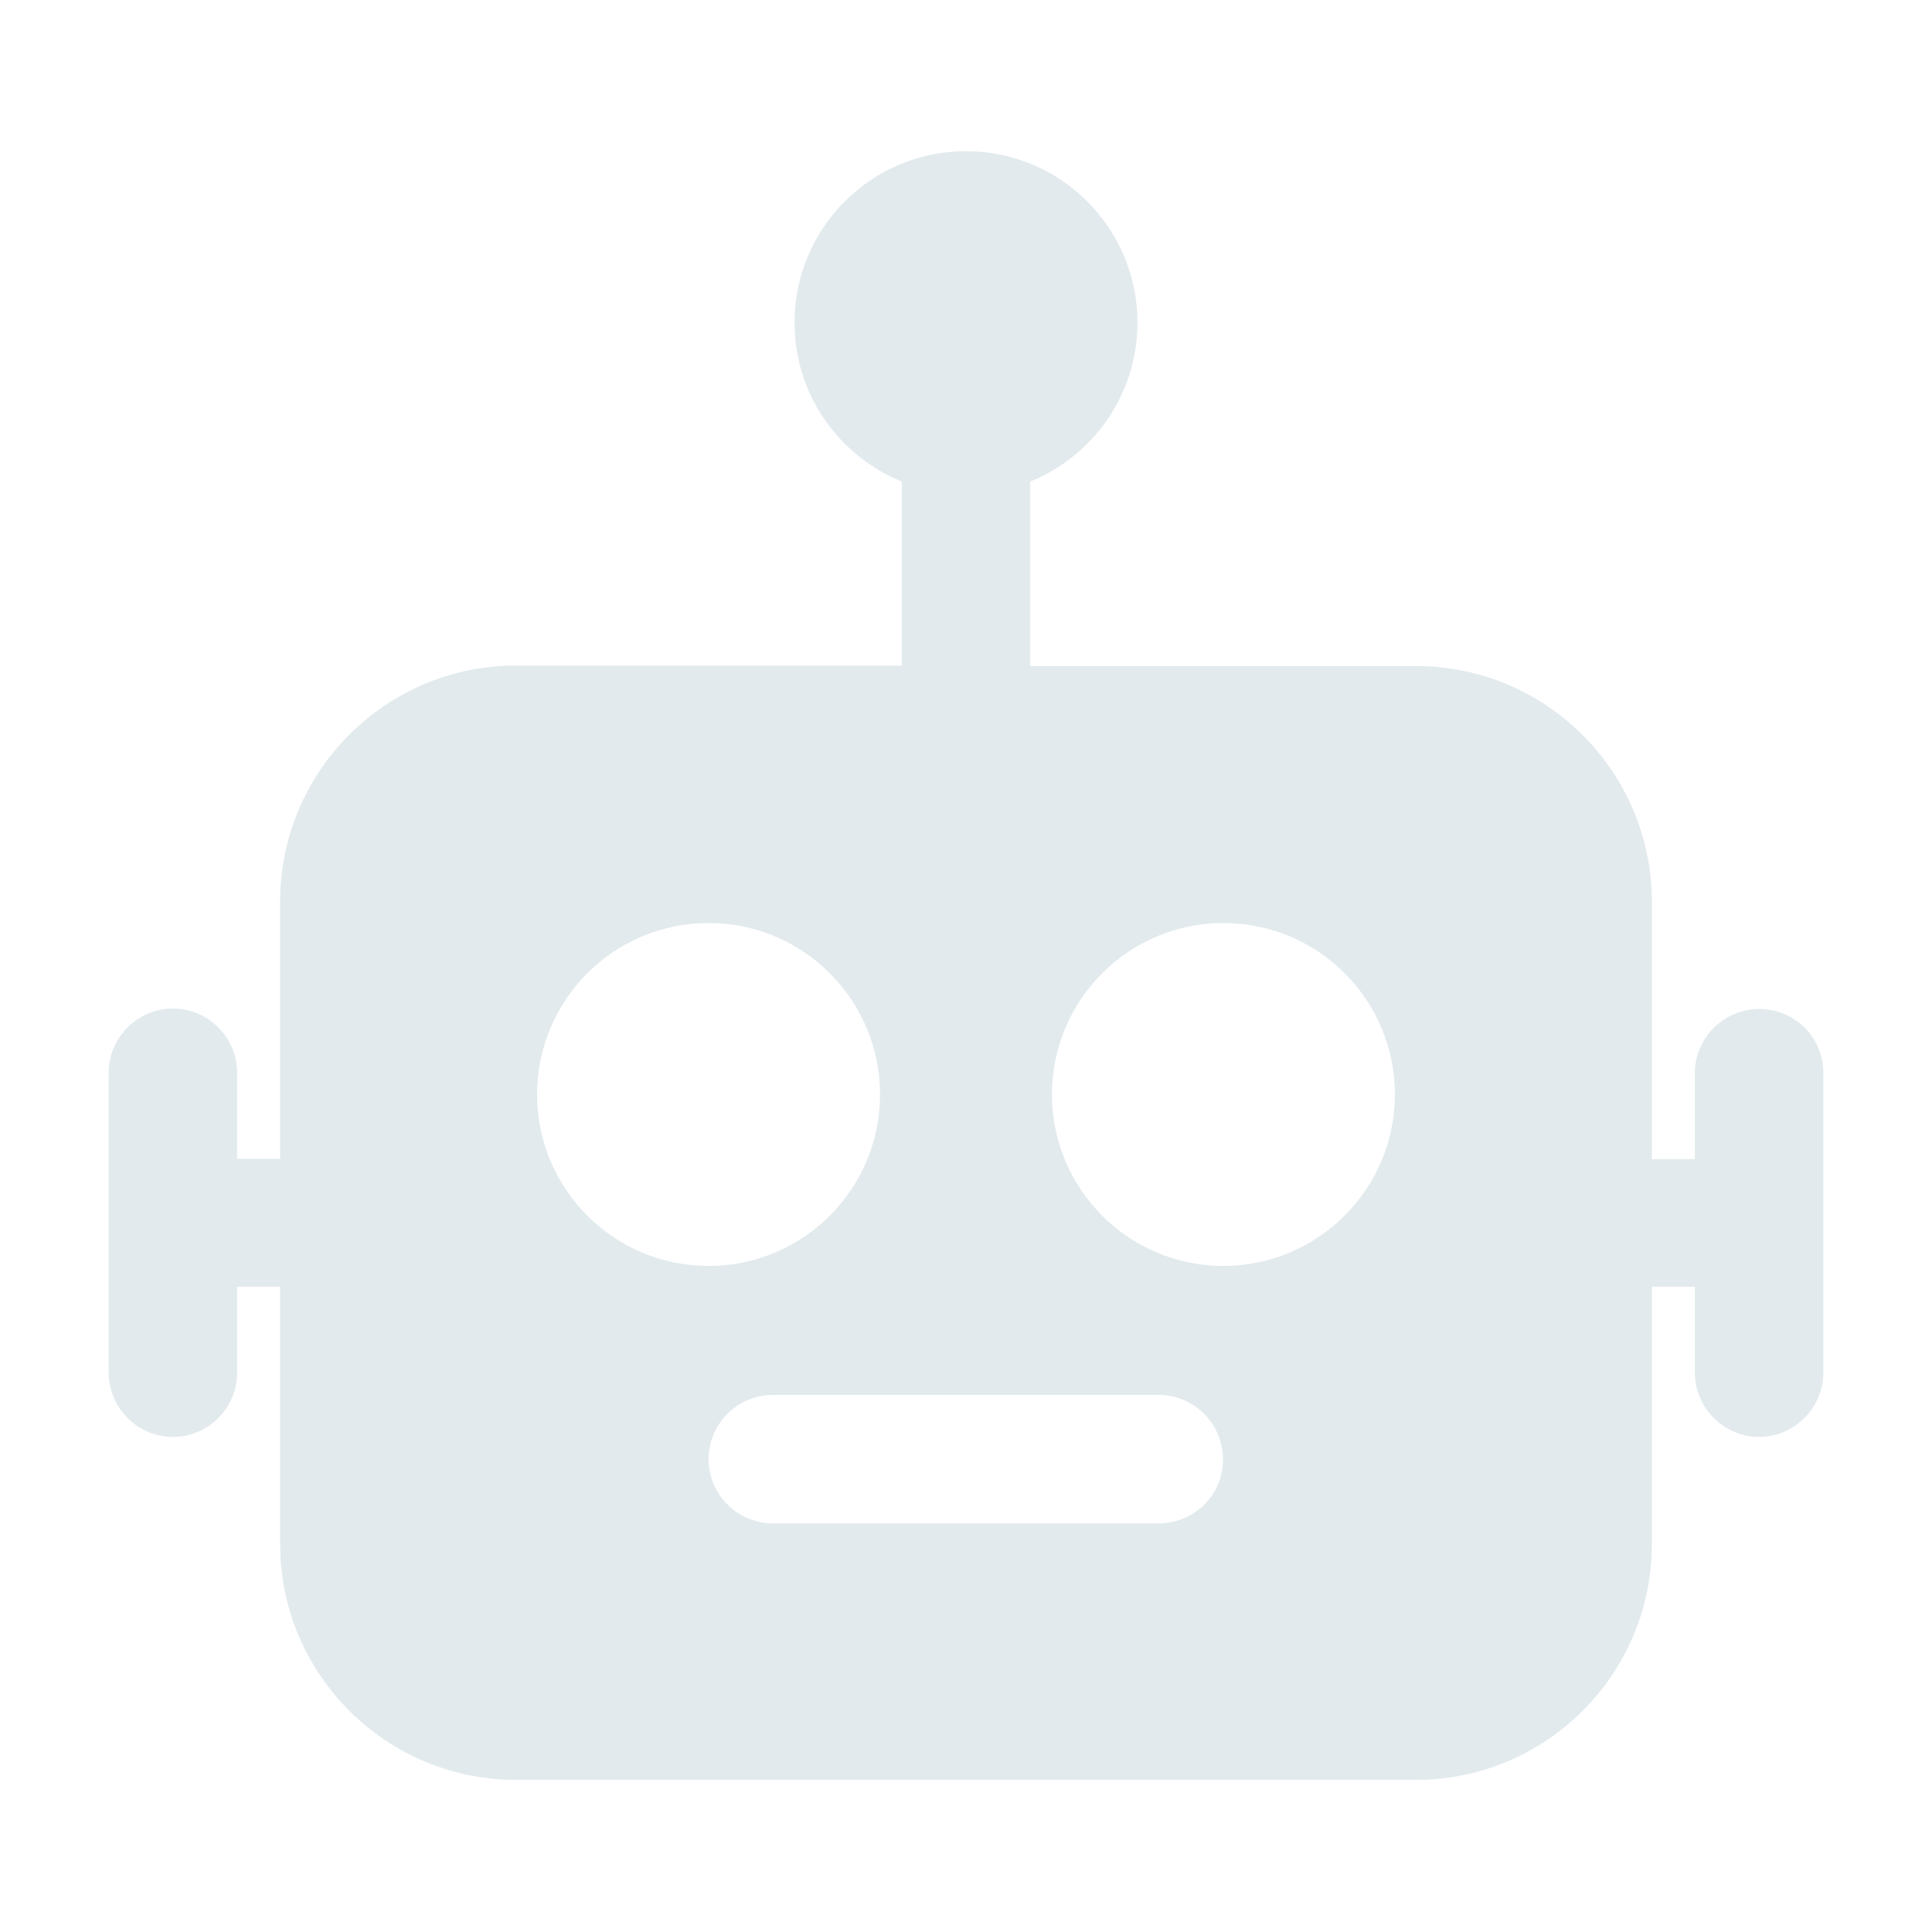 <svg version="1.1" id="Calque_2" xmlns="http://www.w3.org/2000/svg" xmlns:xlink="http://www.w3.org/1999/xlink" x="0px" y="0px" width="400px" height="400px" viewBox="0 0 400 400" enable-background="new 0 0 400 400" xml:space="preserve"><path fill="#E2EAED" d="M364.2,208.9c-7.3,0-13.3,6-13.3,13.3v17.8H342v-53.3c0-26.9-21.9-48.8-48.8-48.8h-79.9V99.7c13-5.3,22.2-18,22.2-32.9c0-19.6-15.9-35.5-35.5-35.5s-35.5,15.9-35.5,35.5c0,14.9,9.2,27.6,22.2,32.9v38.1h-79.9c-26.9,0-48.8,21.9-48.8,48.8v53.3h-8.9v-17.8c0-7.3-6-13.3-13.3-13.3s-13.3,6-13.3,13.3v62.1c0,7.3,6,13.3,13.3,13.3s13.3-6,13.3-13.3v-17.8H58v53.3c0,26.9,21.9,48.8,48.8,48.8h186.4c26.9,0,48.8-21.9,48.8-48.8v-53.3h8.9v17.8c0,7.3,6,13.3,13.3,13.3c7.3,0,13.3-6,13.3-13.3v-62.1C377.5,214.8,371.6,208.9,364.2,208.9zM111.2,226.6c0-19.6,15.9-35.5,35.5-35.5c19.6,0,35.5,15.9,35.5,35.5s-15.9,35.5-35.5,35.5S111.2,246.2,111.2,226.6zM239.9,315.4h-79.9c-7.3,0-13.3-6-13.3-13.3c0-7.3,6-13.3,13.3-13.3h79.9c7.3,0,13.3,6,13.3,13.3C253.3,309.4,247.3,315.4,239.9,315.4z M253.3,262.1c-19.6,0-35.5-15.9-35.5-35.5s15.9-35.5,35.5-35.5s35.5,15.9,35.5,35.5S272.8,262.1,253.3,262.1z"/></svg>